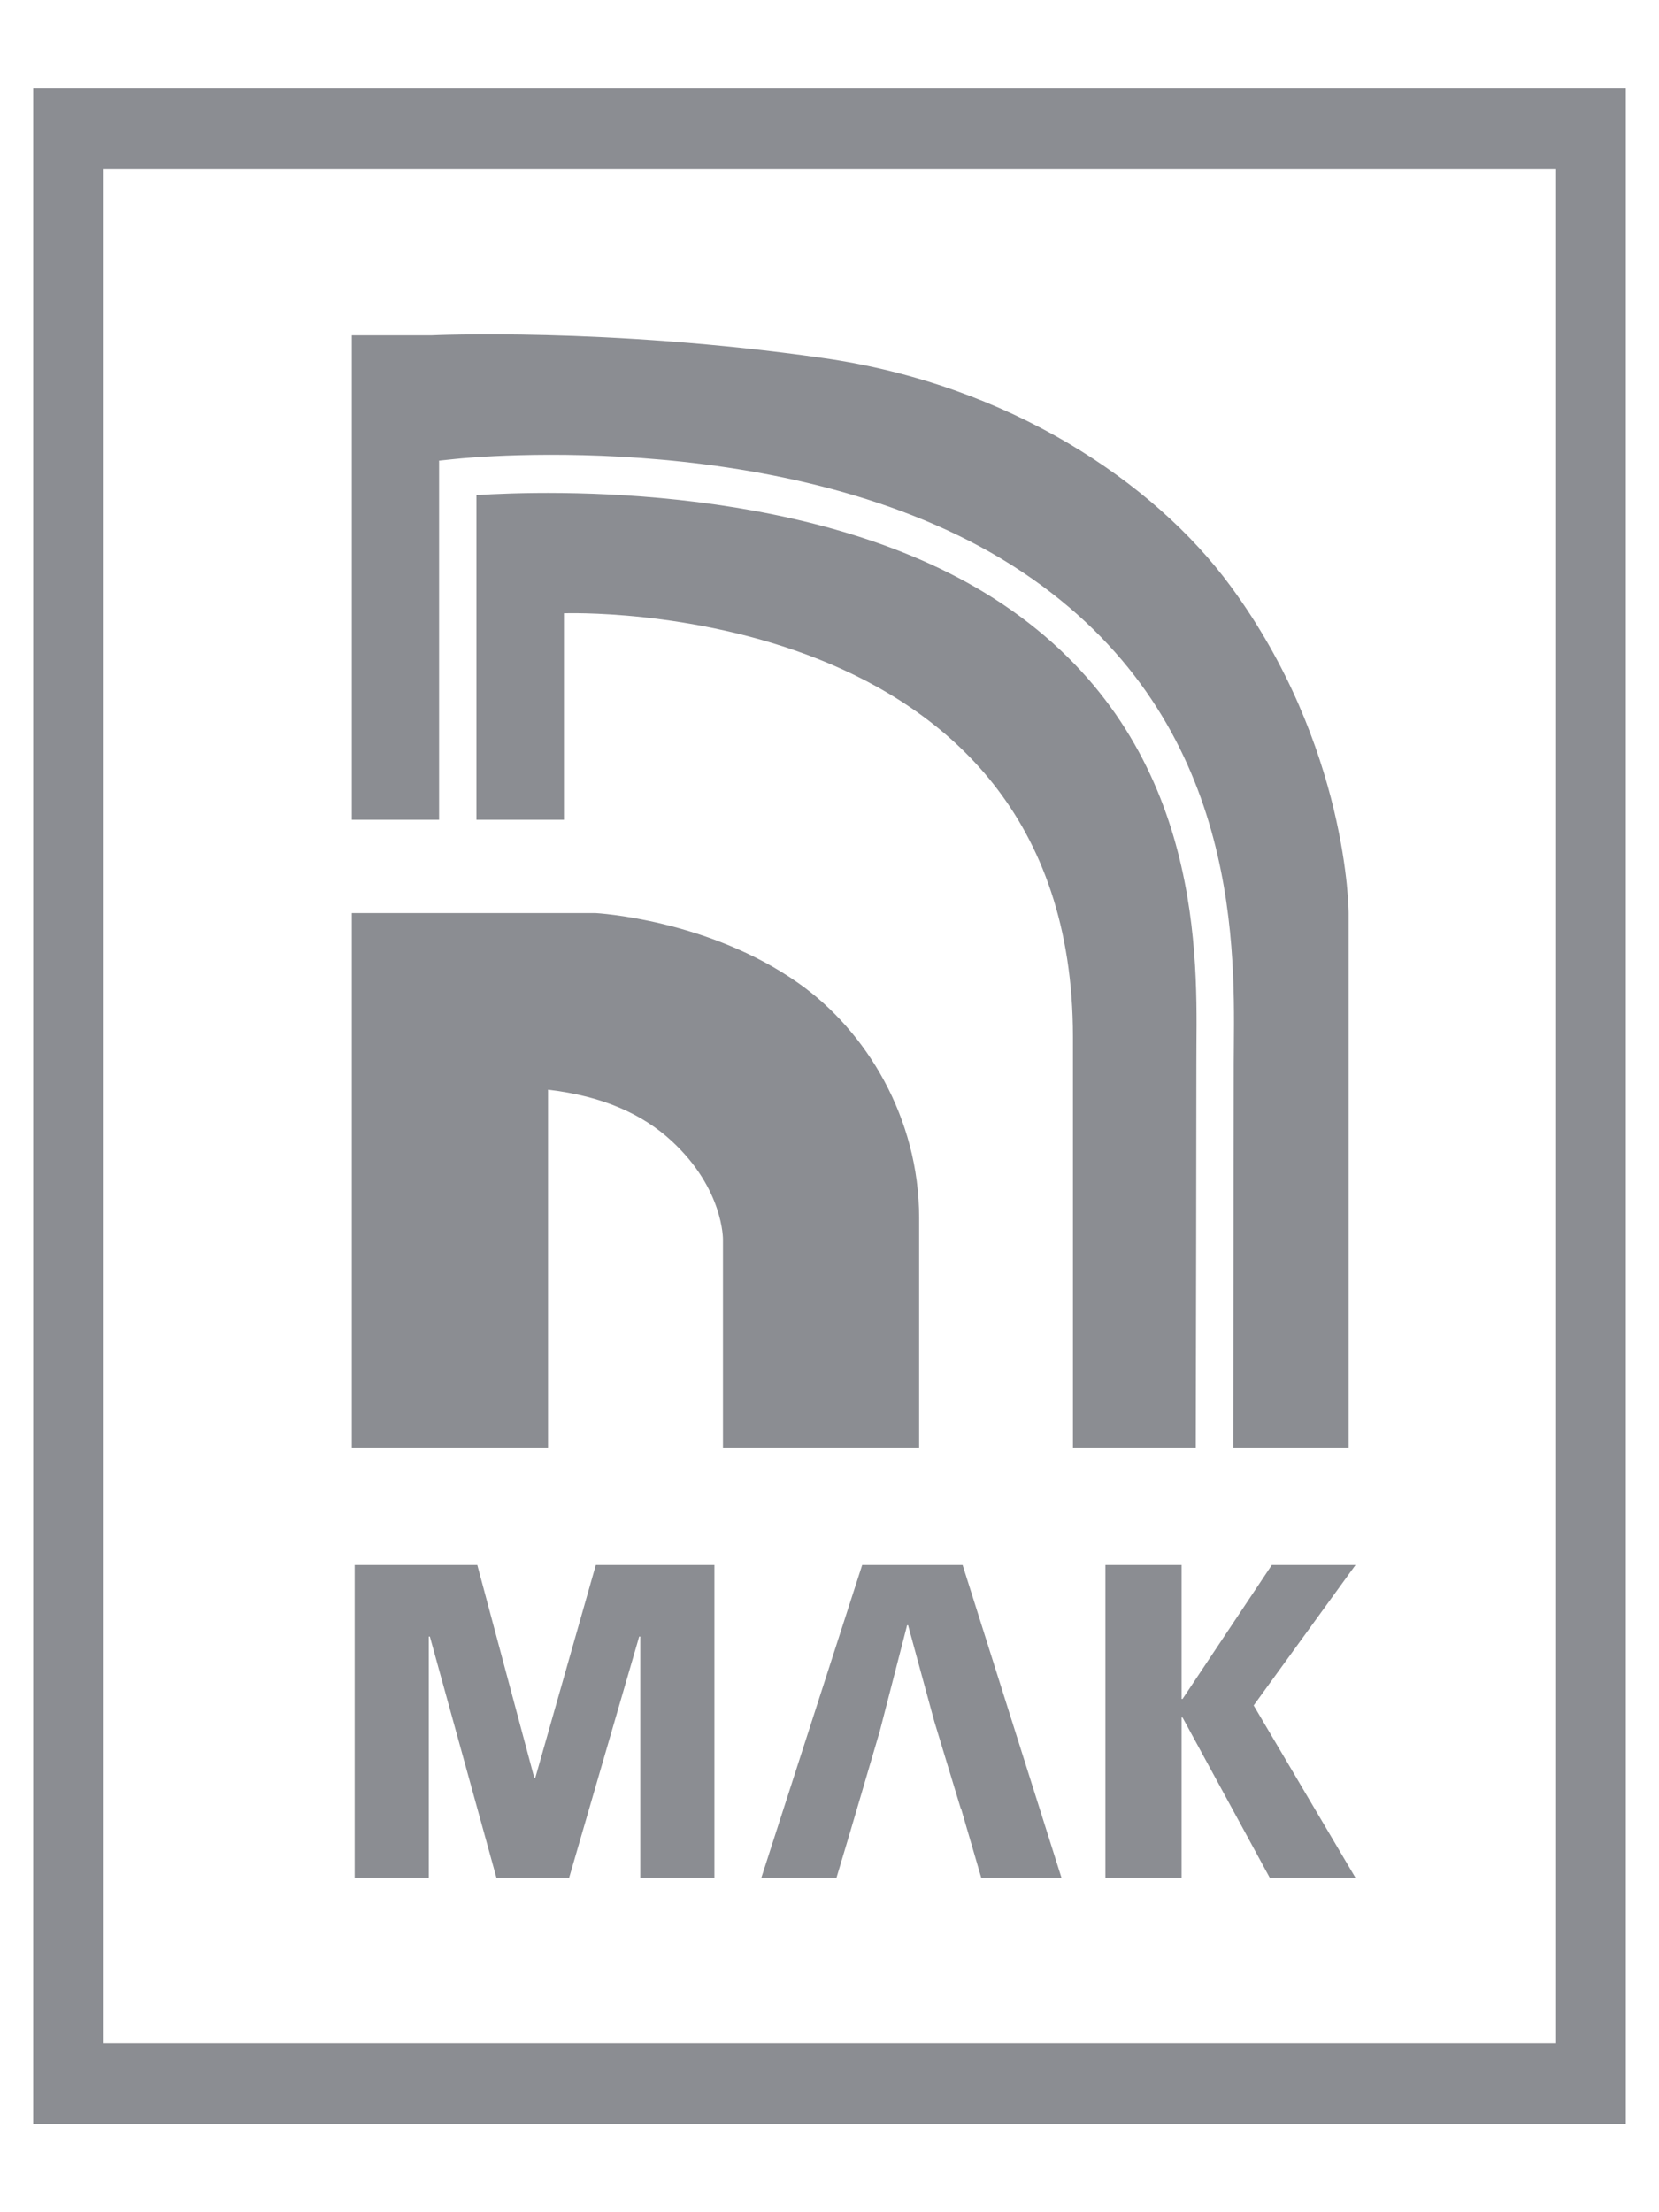 <svg width="27" height="36" viewBox="0 0 27 36" fill="none" xmlns="http://www.w3.org/2000/svg">
<path fill-rule="evenodd" clip-rule="evenodd" d="M21.949 14.859C21.949 14.859 21.949 12.149 20.025 9.535C18.78 7.843 16.416 6.257 13.399 5.827C9.87 5.323 7.021 5.457 7.021 5.457H5.726V13.341H7.146V7.496L7.419 7.468C7.646 7.443 13.054 6.912 16.646 9.314C20.125 11.641 20.095 15.267 20.081 17.009L20.079 17.283C20.079 18.398 20.074 21.816 20.07 23.556H21.949V14.859ZM19.471 17.283C19.471 18.398 19.465 21.816 19.461 23.556H17.462V16.875C17.462 9.673 9.178 9.98 9.178 9.98V13.341H7.754V8.057C8.894 7.983 13.343 7.843 16.309 9.826C19.514 11.969 19.485 15.37 19.472 17.004L19.471 17.283ZM17.276 30.559L15.666 25.467H14.032L12.39 30.559H13.613L13.839 29.803L14.319 28.17L14.763 26.448H14.779L15.206 28.014L15.636 29.43H15.641L15.754 29.82L15.755 29.822L15.97 30.559H17.276ZM20.699 25.467H22.061L20.403 27.753L22.061 30.559H20.666L19.246 27.95H19.23V30.559H17.99V25.467H19.23V27.647H19.246L20.699 25.467ZM5.772 30.559V25.467H7.768L8.695 28.93H8.712L9.697 25.467H11.627V30.559H10.42V26.632H10.403L9.262 30.559H8.08L6.996 26.632H6.979V30.559H5.772ZM8.919 23.556V17.733C9.814 17.838 10.457 18.131 10.928 18.565C11.779 19.348 11.766 20.17 11.766 20.17V23.556H14.959V19.822C14.959 18.184 14.093 16.777 13.006 16.007C11.524 14.956 9.696 14.859 9.696 14.859H5.726V23.556H8.919ZM0.54 34.56H26.46V1.44H0.54V34.56ZM1.674 33.249H25.325V2.75H1.674V33.249Z" fill="#8B8D92"/>
</svg>
